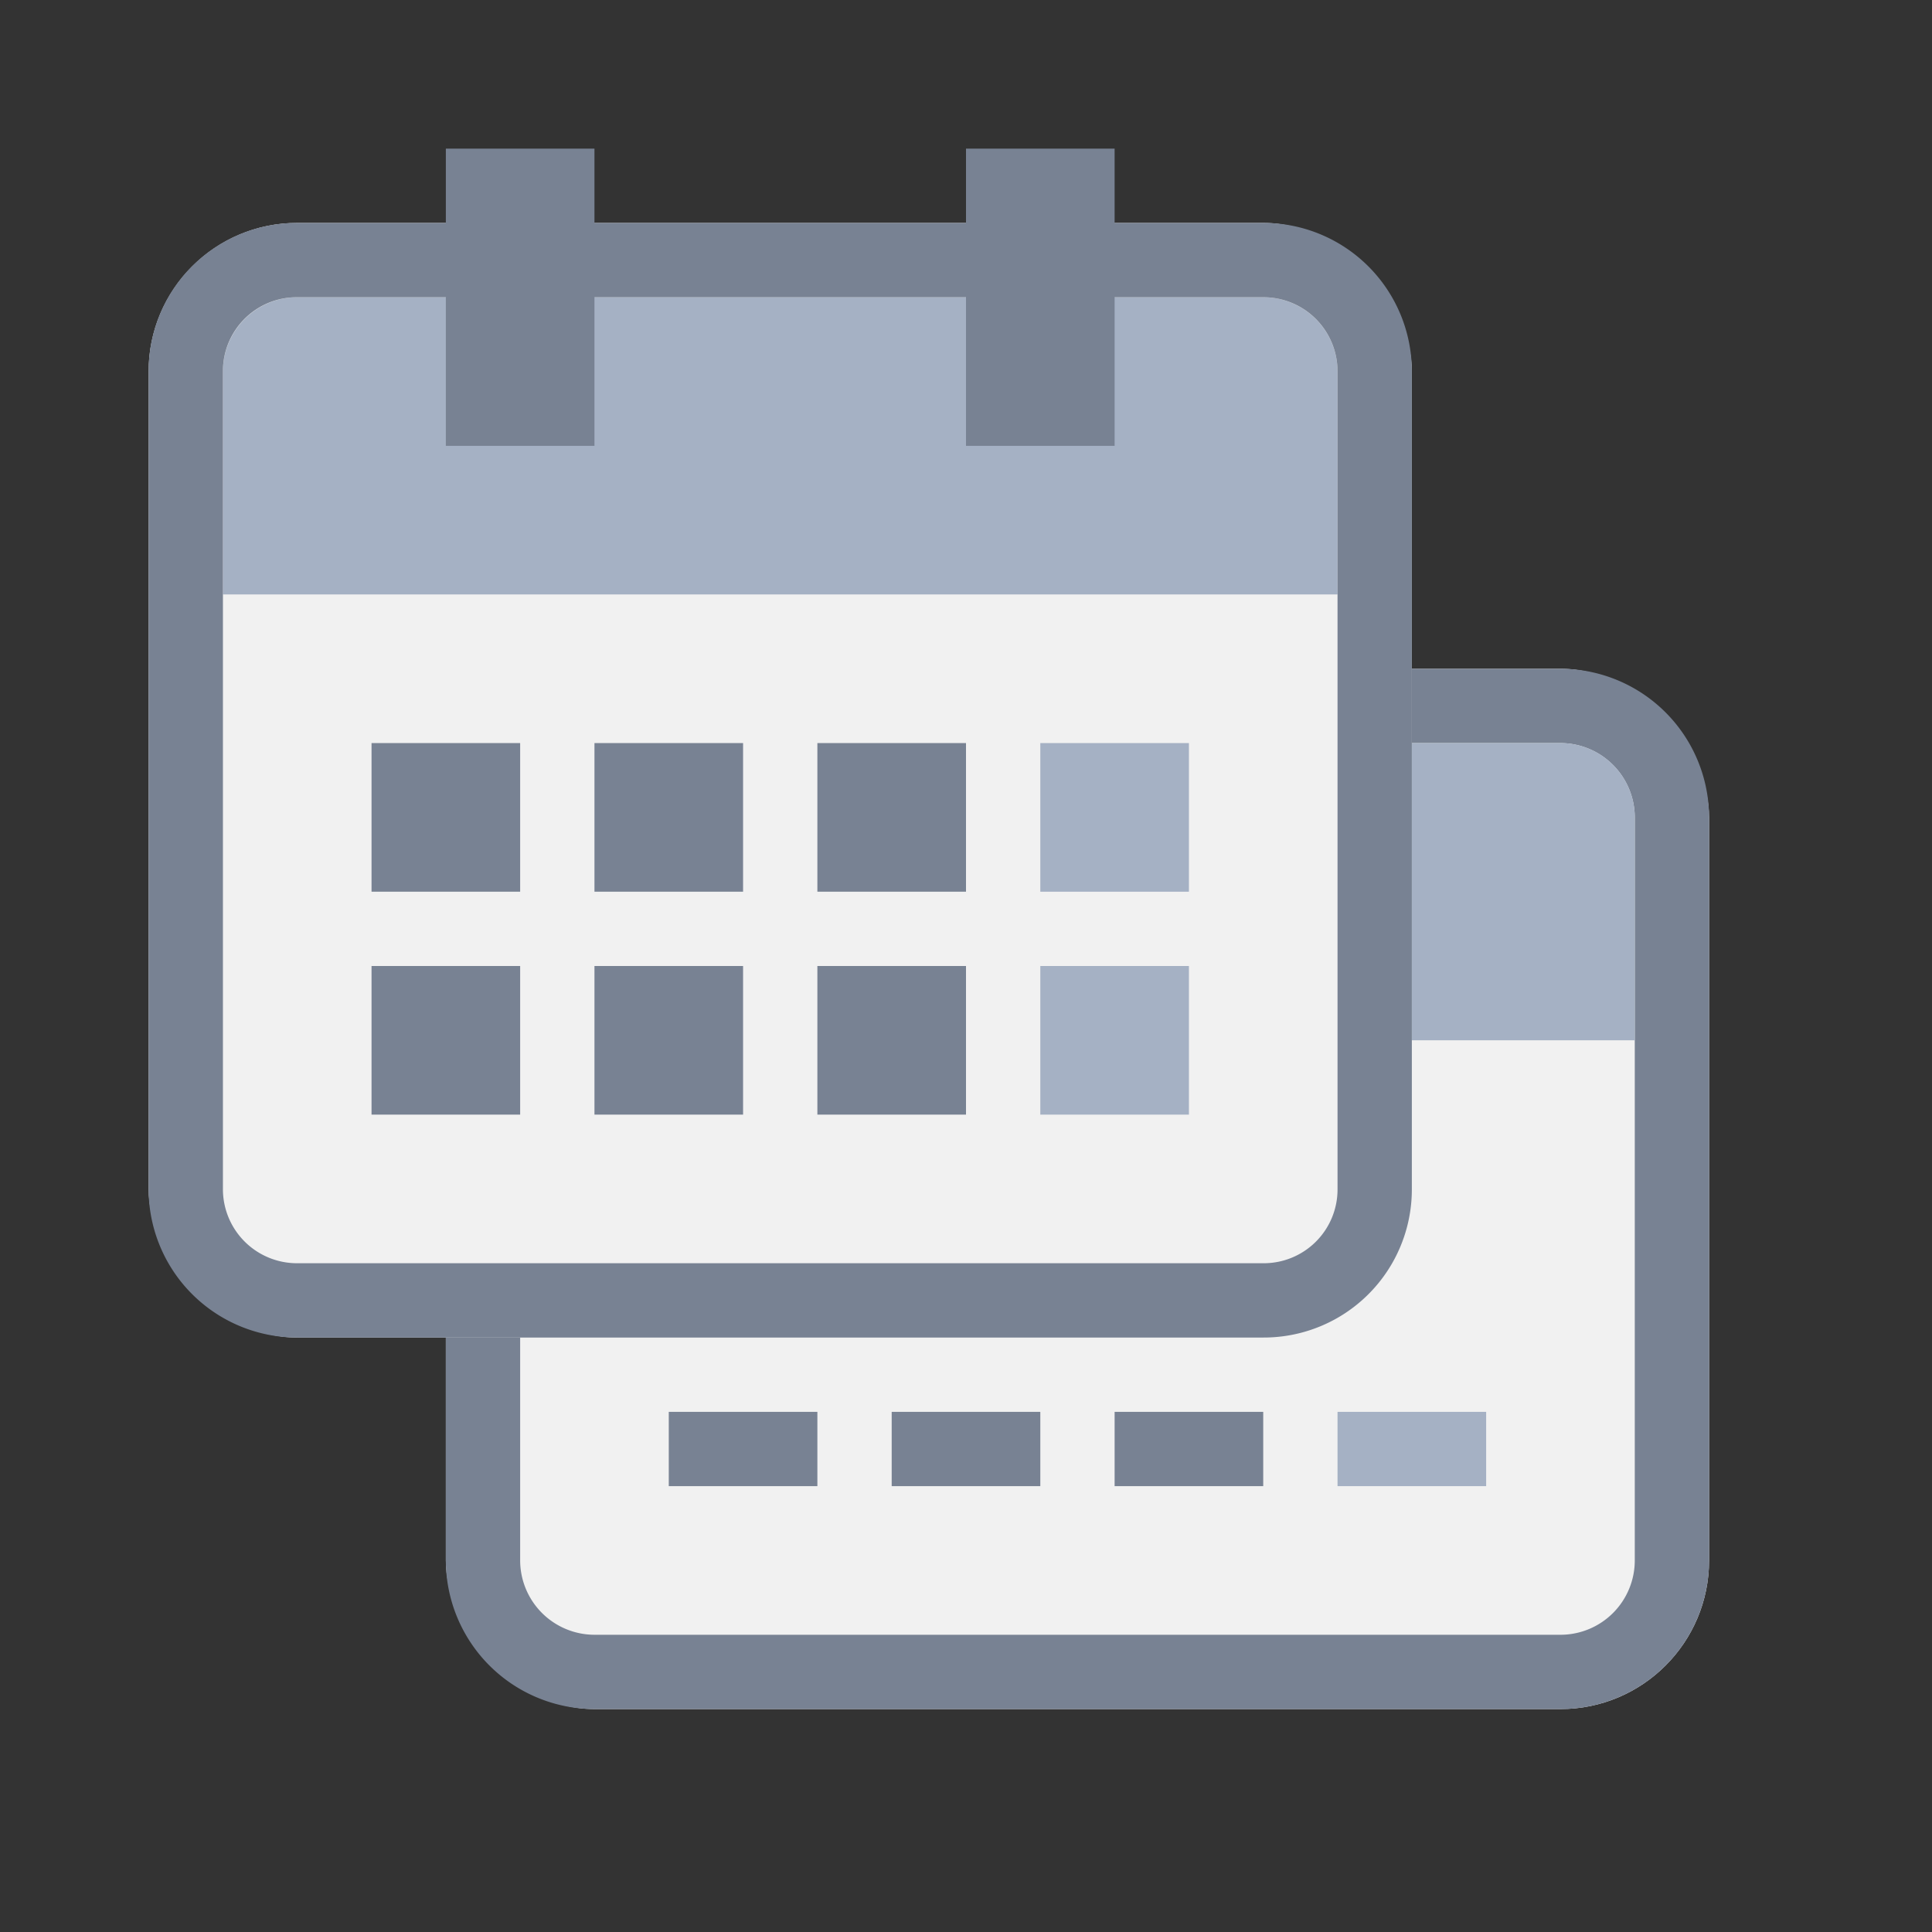 <svg xmlns="http://www.w3.org/2000/svg" width="26" height="26" viewBox="0 0 26 26"><rect x="0" y="0" width="26" height="26" fill="#333333" stroke="none"/><rect width="17" height="14" x="6" y="9" fill="#f1f1f1" rx="2" ry="2"/><path fill="#788293" d="M21 9H8a2 2 0 0 0-2 2.006v9.988A2.002 2.002 0 0 0 8 23h13a2 2 0 0 0 2-2.006v-9.988A2.002 2.002 0 0 0 21 9zm1 11.994A1 1 0 0 1 21 22H8a1.002 1.002 0 0 1-1-1.006v-9.988A1 1 0 0 1 8 10h13a1.002 1.002 0 0 1 1 1.006z"/><path fill="#788293" d="M9 19h2v1H9zm6 0h2v1h-2zm-3 0h2v1h-2z"/><path fill="#a5b1c4" d="M18 19h2v1h-2zm3-9H8a1 1 0 0 0-1 1v2.995l.005.005H22v-3a1 1 0 0 0-1-1z"/><rect width="17" height="15" x="2" y="3" fill="#f1f1f1" rx="2" ry="2"/><path fill="#a5b1c4" d="M14 10h2v2h-2zm0 3h2v2h-2zm3-9H4a1 1 0 0 0-1 1v3h15V5a1 1 0 0 0-1-1z"/><path fill="#788293" d="M17 3h-2V2h-2v1H8V2H6v1H4a1.993 1.993 0 0 0-2 1.992v11.016A1.997 1.997 0 0 0 4 18h13a1.993 1.993 0 0 0 2-1.992V4.992A1.997 1.997 0 0 0 17 3zm1 13.008A.993.993 0 0 1 17 17H4a.997.997 0 0 1-1-.992V4.992A.993.993 0 0 1 4 4h2v2h2V4h5v2h2V4h2a.997.997 0 0 1 1 .992z"/><path fill="#788293" d="M5 10h2v2H5zm6 0h2v2h-2zm-3 3h2v2H8zm-3 0h2v2H5zm3-3h2v2H8zm3 3h2v2h-2z"/></svg>